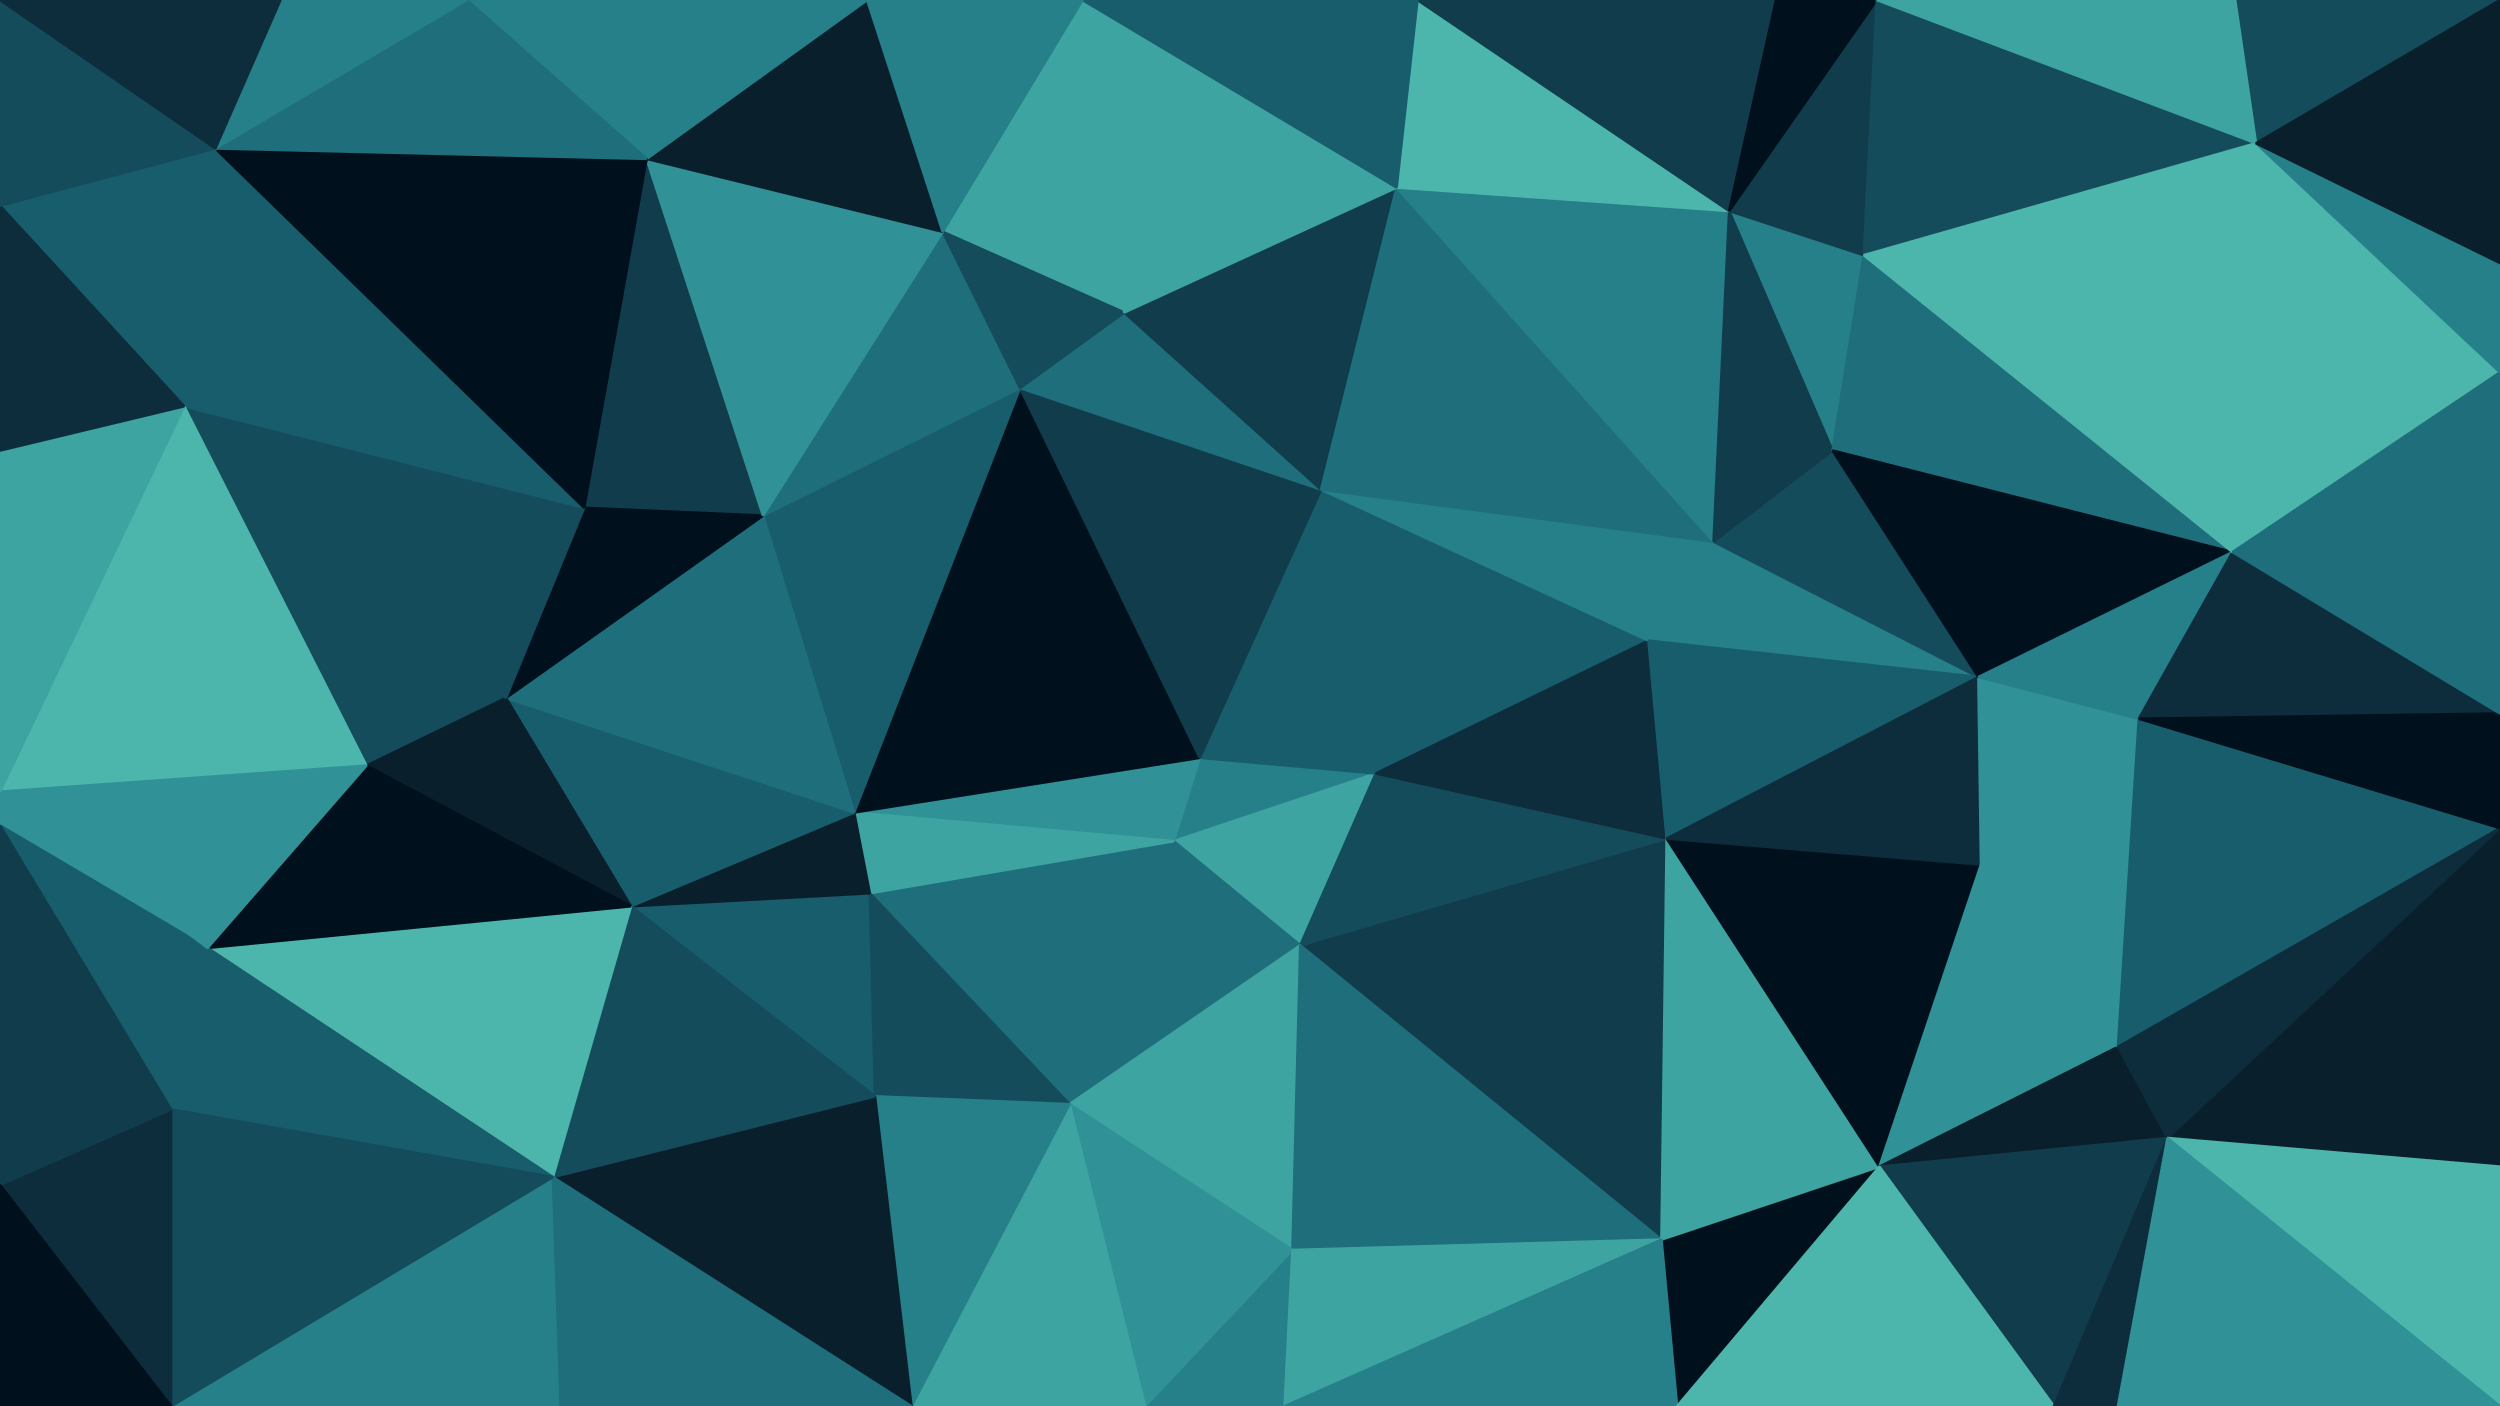 <svg id="visual" viewBox="0 0 960 540" width="960" height="540" xmlns="http://www.w3.org/2000/svg" xmlns:xlink="http://www.w3.org/1999/xlink" version="1.1"><g stroke-width="1" stroke-linejoin="bevel"><path d="M460.7 291L450.7 323L528.3 297Z" fill="#268089" stroke="#268089"></path><path d="M450.7 323L499.3 363L528.3 297Z" fill="#3da4a1" stroke="#3da4a1"></path><path d="M528.3 297L507.3 188L460.7 291Z" fill="#185d6c" stroke="#185d6c"></path><path d="M334 343L410.7 424L450.7 323Z" fill="#1e6e7b" stroke="#1e6e7b"></path><path d="M450.7 323L410.7 424L499.3 363Z" fill="#1e6e7b" stroke="#1e6e7b"></path><path d="M638 476L640 322L499.3 363Z" fill="#113c4c" stroke="#113c4c"></path><path d="M499.3 363L640 322L528.3 297Z" fill="#144c5c" stroke="#144c5c"></path><path d="M528.3 297L633 246L507.3 188Z" fill="#185d6c" stroke="#185d6c"></path><path d="M640 322L633 246L528.3 297Z" fill="#0d2d3c" stroke="#0d2d3c"></path><path d="M328 312L450.7 323L460.7 291Z" fill="#309196" stroke="#309196"></path><path d="M328 312L334 343L450.7 323Z" fill="#3da4a1" stroke="#3da4a1"></path><path d="M410.7 424L496.3 480L499.3 363Z" fill="#3da4a1" stroke="#3da4a1"></path><path d="M391.7 149L328 312L460.7 291Z" fill="#00101c" stroke="#00101c"></path><path d="M242.3 348L336 421L334 343Z" fill="#185d6c" stroke="#185d6c"></path><path d="M334 343L336 421L410.7 424Z" fill="#144c5c" stroke="#144c5c"></path><path d="M439.7 540L493.3 540L496.3 480Z" fill="#268089" stroke="#268089"></path><path d="M507.3 188L391.7 149L460.7 291Z" fill="#113c4c" stroke="#113c4c"></path><path d="M759.7 260L658 208L633 246Z" fill="#268089" stroke="#268089"></path><path d="M633 246L658 208L507.3 188Z" fill="#268089" stroke="#268089"></path><path d="M507.3 188L431.7 120L391.7 149Z" fill="#1e6e7b" stroke="#1e6e7b"></path><path d="M536.3 72L431.7 120L507.3 188Z" fill="#113c4c" stroke="#113c4c"></path><path d="M496.3 480L638 476L499.3 363Z" fill="#1e6e7b" stroke="#1e6e7b"></path><path d="M759.7 260L703.7 173L658 208Z" fill="#144c5c" stroke="#144c5c"></path><path d="M439.7 540L496.3 480L410.7 424Z" fill="#309196" stroke="#309196"></path><path d="M496.3 480L493.3 540L638 476Z" fill="#3da4a1" stroke="#3da4a1"></path><path d="M350 540L439.7 540L410.7 424Z" fill="#3da4a1" stroke="#3da4a1"></path><path d="M391.7 149L293 198L328 312Z" fill="#185d6c" stroke="#185d6c"></path><path d="M328 312L242.3 348L334 343Z" fill="#091f2c" stroke="#091f2c"></path><path d="M362 89L293 198L391.7 149Z" fill="#1e6e7b" stroke="#1e6e7b"></path><path d="M658 208L536.3 72L507.3 188Z" fill="#1e6e7b" stroke="#1e6e7b"></path><path d="M194.3 268L242.3 348L328 312Z" fill="#185d6c" stroke="#185d6c"></path><path d="M336 421L350 540L410.7 424Z" fill="#268089" stroke="#268089"></path><path d="M759.7 260L633 246L640 322Z" fill="#185d6c" stroke="#185d6c"></path><path d="M658 208L664 81L536.3 72Z" fill="#268089" stroke="#268089"></path><path d="M212.3 452L350 540L336 421Z" fill="#091f2c" stroke="#091f2c"></path><path d="M644 540L721.7 448L638 476Z" fill="#00101c" stroke="#00101c"></path><path d="M638 476L721.7 448L640 322Z" fill="#3da4a1" stroke="#3da4a1"></path><path d="M415.7 0L362 89L431.7 120Z" fill="#3da4a1" stroke="#3da4a1"></path><path d="M431.7 120L362 89L391.7 149Z" fill="#144c5c" stroke="#144c5c"></path><path d="M493.3 540L644 540L638 476Z" fill="#268089" stroke="#268089"></path><path d="M721.7 448L760.7 332L640 322Z" fill="#00101c" stroke="#00101c"></path><path d="M760.7 332L759.7 260L640 322Z" fill="#0d2d3c" stroke="#0d2d3c"></path><path d="M715.7 98L664 81L703.7 173Z" fill="#268089" stroke="#268089"></path><path d="M703.7 173L664 81L658 208Z" fill="#113c4c" stroke="#113c4c"></path><path d="M248.3 61L224.3 195L293 198Z" fill="#113c4c" stroke="#113c4c"></path><path d="M293 198L194.3 268L328 312Z" fill="#1e6e7b" stroke="#1e6e7b"></path><path d="M224.3 195L194.3 268L293 198Z" fill="#00101c" stroke="#00101c"></path><path d="M242.3 348L212.3 452L336 421Z" fill="#144c5c" stroke="#144c5c"></path><path d="M79.7 364L212.3 452L242.3 348Z" fill="#4db6ac" stroke="#4db6ac"></path><path d="M857.3 212L715.7 98L703.7 173Z" fill="#1e6e7b" stroke="#1e6e7b"></path><path d="M664 81L544.3 0L536.3 72Z" fill="#4db6ac" stroke="#4db6ac"></path><path d="M536.3 72L415.7 0L431.7 120Z" fill="#3da4a1" stroke="#3da4a1"></path><path d="M682 0L544.3 0L664 81Z" fill="#113c4c" stroke="#113c4c"></path><path d="M544.3 0L415.7 0L536.3 72Z" fill="#185d6c" stroke="#185d6c"></path><path d="M362 89L248.3 61L293 198Z" fill="#309196" stroke="#309196"></path><path d="M760.7 332L821.3 276L759.7 260Z" fill="#309196" stroke="#309196"></path><path d="M759.7 260L857.3 212L703.7 173Z" fill="#00101c" stroke="#00101c"></path><path d="M721.7 448L813.3 402L760.7 332Z" fill="#309196" stroke="#309196"></path><path d="M832.3 437L813.3 402L721.7 448Z" fill="#091f2c" stroke="#091f2c"></path><path d="M813.3 402L821.3 276L760.7 332Z" fill="#309196" stroke="#309196"></path><path d="M70.7 156L140.7 294L194.3 268Z" fill="#144c5c" stroke="#144c5c"></path><path d="M194.3 268L140.7 294L242.3 348Z" fill="#091f2c" stroke="#091f2c"></path><path d="M65.7 540L215.3 540L212.3 452Z" fill="#268089" stroke="#268089"></path><path d="M212.3 452L215.3 540L350 540Z" fill="#1e6e7b" stroke="#1e6e7b"></path><path d="M333 0L248.3 61L362 89Z" fill="#091f2c" stroke="#091f2c"></path><path d="M224.3 195L70.7 156L194.3 268Z" fill="#144c5c" stroke="#144c5c"></path><path d="M415.7 0L333 0L362 89Z" fill="#268089" stroke="#268089"></path><path d="M788.7 540L832.3 437L721.7 448Z" fill="#113c4c" stroke="#113c4c"></path><path d="M813.3 402L960 318L821.3 276Z" fill="#185d6c" stroke="#185d6c"></path><path d="M644 540L788.7 540L721.7 448Z" fill="#4db6ac" stroke="#4db6ac"></path><path d="M720.7 0L664 81L715.7 98Z" fill="#113c4c" stroke="#113c4c"></path><path d="M720.7 0L682 0L664 81Z" fill="#00101c" stroke="#00101c"></path><path d="M821.3 276L857.3 212L759.7 260Z" fill="#268089" stroke="#268089"></path><path d="M960 274L857.3 212L821.3 276Z" fill="#0d2d3c" stroke="#0d2d3c"></path><path d="M788.7 540L813.3 540L832.3 437Z" fill="#0d2d3c" stroke="#0d2d3c"></path><path d="M866.3 55L720.7 0L715.7 98Z" fill="#144c5c" stroke="#144c5c"></path><path d="M140.7 294L79.7 364L242.3 348Z" fill="#00101c" stroke="#00101c"></path><path d="M0 317L79.7 364L0 304Z" fill="#309196" stroke="#309196"></path><path d="M79.7 364L65.7 426L212.3 452Z" fill="#185d6c" stroke="#185d6c"></path><path d="M333 0L179.3 0L248.3 61Z" fill="#268089" stroke="#268089"></path><path d="M82.7 57L70.7 156L224.3 195Z" fill="#185d6c" stroke="#185d6c"></path><path d="M82.7 57L224.3 195L248.3 61Z" fill="#00101c" stroke="#00101c"></path><path d="M79.7 364L0 317L65.7 426Z" fill="#185d6c" stroke="#185d6c"></path><path d="M857.3 212L866.3 55L715.7 98Z" fill="#4db6ac" stroke="#4db6ac"></path><path d="M960 448L960 318L832.3 437Z" fill="#091f2c" stroke="#091f2c"></path><path d="M832.3 437L960 318L813.3 402Z" fill="#0d2d3c" stroke="#0d2d3c"></path><path d="M857.3 212L960 143L866.3 55Z" fill="#4db6ac" stroke="#4db6ac"></path><path d="M960 318L960 274L821.3 276Z" fill="#00101c" stroke="#00101c"></path><path d="M65.7 426L65.7 540L212.3 452Z" fill="#144c5c" stroke="#144c5c"></path><path d="M960 0L858.3 0L866.3 55Z" fill="#144c5c" stroke="#144c5c"></path><path d="M866.3 55L858.3 0L720.7 0Z" fill="#3da4a1" stroke="#3da4a1"></path><path d="M960 540L960 448L832.3 437Z" fill="#4db6ac" stroke="#4db6ac"></path><path d="M179.3 0L82.7 57L248.3 61Z" fill="#1e6e7b" stroke="#1e6e7b"></path><path d="M0 304L140.7 294L70.7 156Z" fill="#4db6ac" stroke="#4db6ac"></path><path d="M0 304L79.7 364L140.7 294Z" fill="#309196" stroke="#309196"></path><path d="M65.7 426L0 455L65.7 540Z" fill="#0d2d3c" stroke="#0d2d3c"></path><path d="M0 173L0 304L70.7 156Z" fill="#3da4a1" stroke="#3da4a1"></path><path d="M179.3 0L107.7 0L82.7 57Z" fill="#268089" stroke="#268089"></path><path d="M960 274L960 143L857.3 212Z" fill="#1e6e7b" stroke="#1e6e7b"></path><path d="M0 317L0 455L65.7 426Z" fill="#113c4c" stroke="#113c4c"></path><path d="M0 79L70.7 156L82.7 57Z" fill="#185d6c" stroke="#185d6c"></path><path d="M0 79L0 173L70.7 156Z" fill="#0d2d3c" stroke="#0d2d3c"></path><path d="M960 143L960 101L866.3 55Z" fill="#268089" stroke="#268089"></path><path d="M813.3 540L960 540L832.3 437Z" fill="#309196" stroke="#309196"></path><path d="M0 455L0 540L65.7 540Z" fill="#00101c" stroke="#00101c"></path><path d="M0 0L0 79L82.7 57Z" fill="#144c5c" stroke="#144c5c"></path><path d="M960 101L960 0L866.3 55Z" fill="#091f2c" stroke="#091f2c"></path><path d="M107.7 0L0 0L82.7 57Z" fill="#0d2d3c" stroke="#0d2d3c"></path></g></svg>